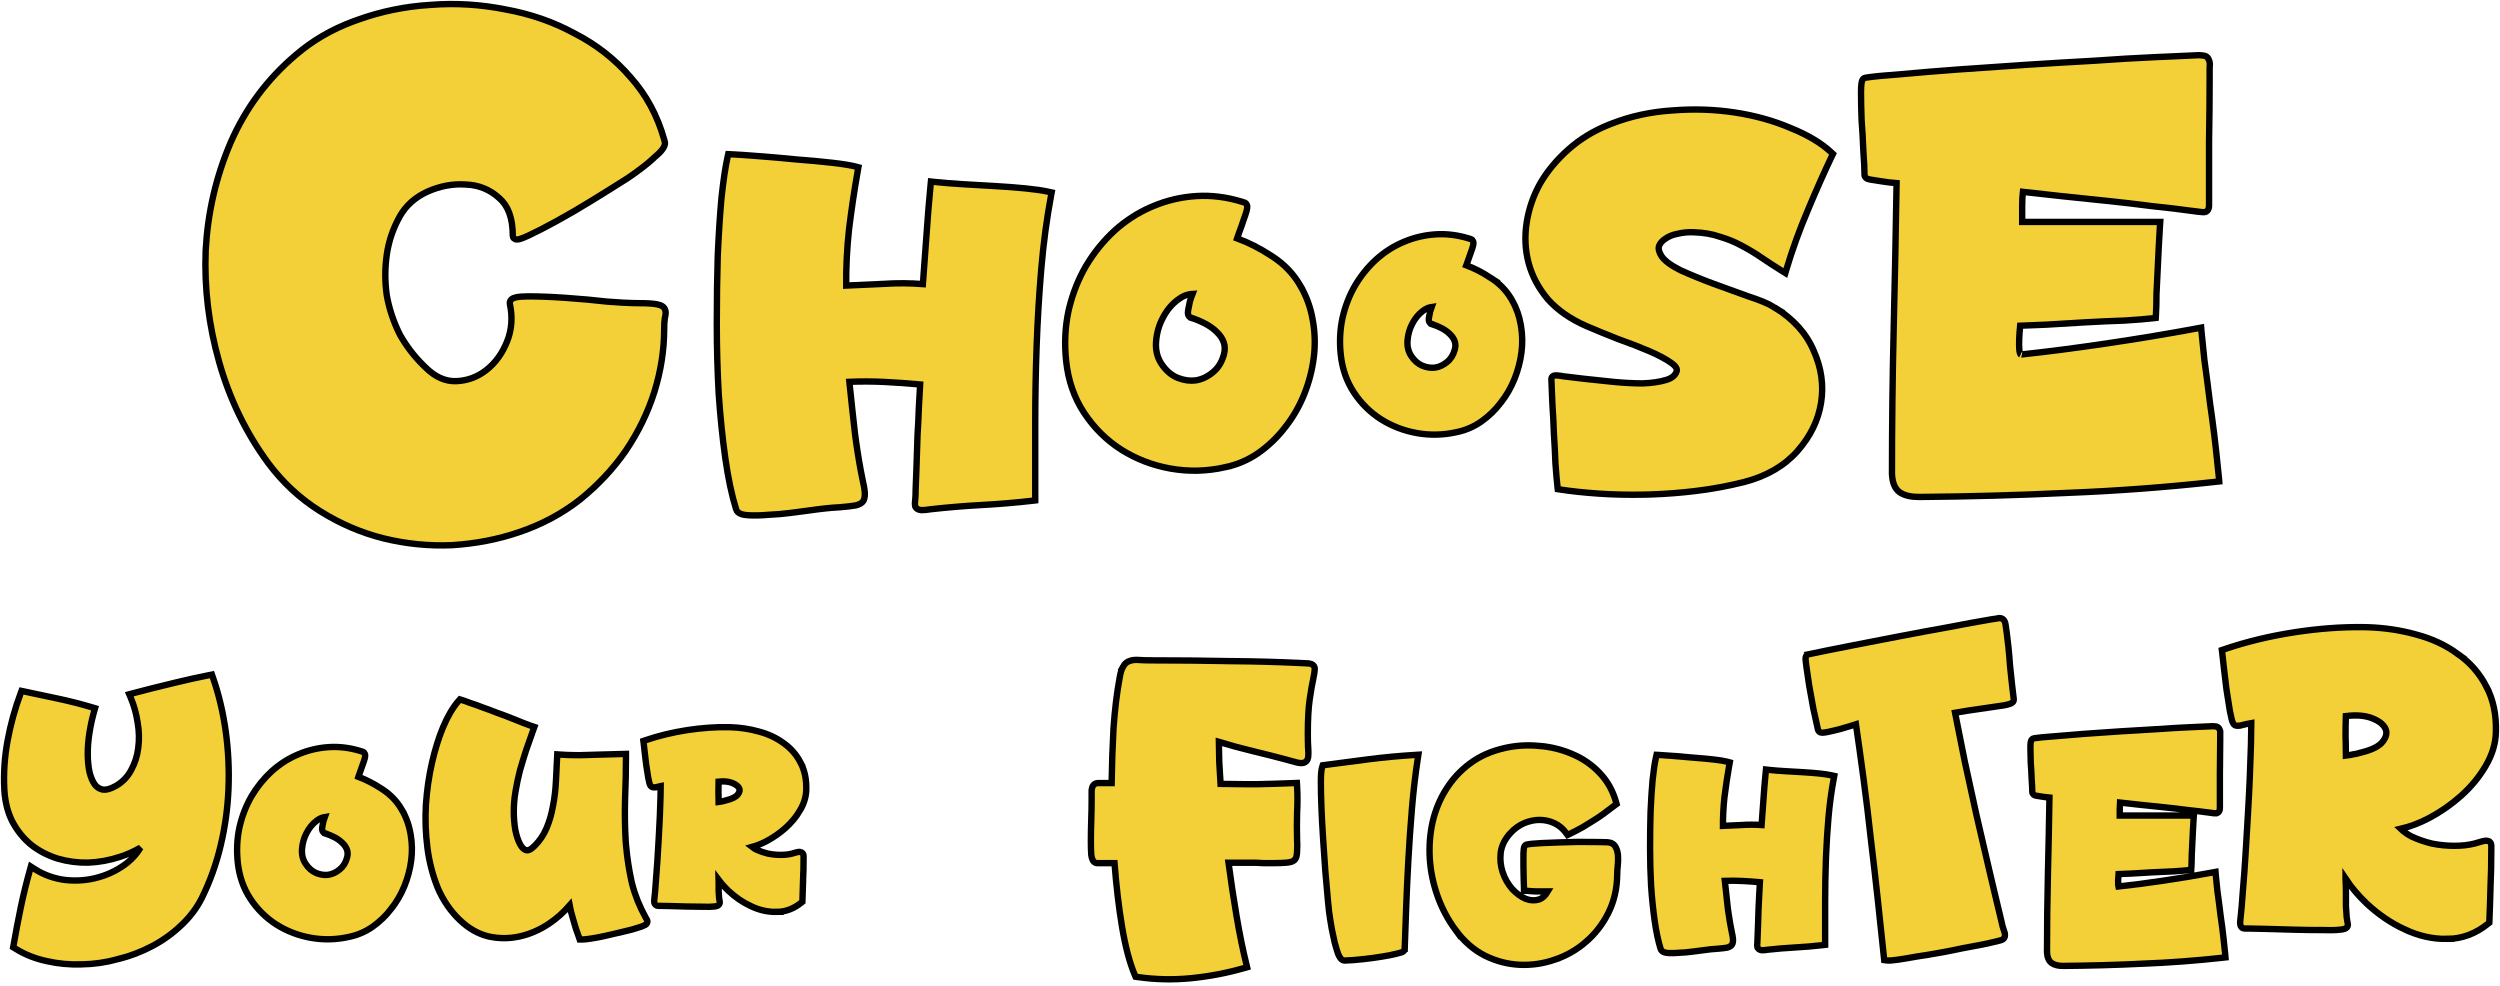 <svg width="690" height="272" viewBox="0 0 690 272" fill="none" xmlns="http://www.w3.org/2000/svg">
<path d="M605.051 15.314C606.276 15.213 607.259 15.2 607.928 15.315C608.282 15.325 608.656 15.403 608.983 15.622C609.308 15.839 609.517 16.145 609.63 16.483C609.794 16.784 609.867 17.122 609.896 17.444C609.929 17.805 609.911 18.212 609.859 18.652V21.675C609.859 27.053 609.806 32.808 609.698 38.937V56.653C609.698 56.968 609.668 57.289 609.572 57.577C609.484 57.841 609.312 58.151 608.987 58.352C608.832 58.459 608.682 58.497 608.625 58.511C608.52 58.536 608.417 58.546 608.334 58.551C608.165 58.561 607.965 58.555 607.75 58.541C607.314 58.512 606.712 58.44 605.955 58.332V58.333C602.098 57.797 598.079 57.315 593.897 56.886L593.885 56.885L593.872 56.883C589.797 56.347 585.668 55.864 581.485 55.435C577.294 55.006 573.156 54.575 569.072 54.145C565.302 53.748 561.713 53.35 558.308 52.953C558.184 54.003 558.118 55.393 558.118 57.137V61.251H596.22L596.157 62.192C596.05 63.798 595.942 65.674 595.835 67.819C595.728 69.968 595.62 72.17 595.513 74.426C595.406 76.676 595.298 78.927 595.19 81.178C595.19 83.331 595.137 85.277 595.028 87.012L594.982 87.746L594.251 87.832C592.4 88.05 589.748 88.266 586.305 88.481L586.291 88.482H586.277C582.847 88.59 579.255 88.75 575.501 88.965C571.741 89.18 568.143 89.394 564.706 89.609L564.679 89.611C561.691 89.705 559.318 89.8 557.557 89.892C557.295 92.626 557.216 94.739 557.311 96.25C557.362 97.067 557.499 97.526 557.63 97.745C557.676 97.822 557.708 97.846 557.714 97.85C557.701 97.843 557.708 97.856 557.771 97.848L557.779 97.847L557.788 97.846C564.866 97.095 572.752 96.076 581.446 94.788C590.14 93.5 598.511 92.105 606.559 90.603L607.519 90.423L607.6 91.396C607.706 92.673 607.974 95.296 608.404 99.273C608.94 103.133 609.476 107.259 610.012 111.651L610.476 114.923C610.92 118.154 611.305 121.266 611.628 124.257H611.627C612.056 128.122 612.327 130.712 612.436 132.016L612.507 132.872L611.653 132.966C597.986 134.472 584.317 135.495 570.649 136.033L570.648 136.032C557.1 136.677 543.443 137.055 529.68 137.162H529.673C527.448 137.162 525.622 136.777 524.332 135.874C522.923 134.888 522.296 133.092 522.184 130.844L522.183 130.821V130.8C522.183 117.253 522.343 103.76 522.666 90.32C522.982 77.164 523.244 63.904 523.457 50.541C522.059 50.435 520.804 50.293 519.695 50.108L519.683 50.106C518.511 49.893 517.507 49.735 516.669 49.63C516.22 49.574 515.814 49.496 515.501 49.379C515.347 49.321 515.155 49.232 514.988 49.086C514.81 48.93 514.607 48.656 514.606 48.271C514.606 46.8 514.501 44.623 514.286 41.727L514.285 41.712V41.695C514.178 38.805 514.017 35.969 513.803 33.187L513.801 33.152C513.693 30.244 513.64 27.707 513.64 25.544C513.64 24.459 513.679 23.599 513.77 22.995C513.814 22.702 513.879 22.405 513.989 22.159C514.065 21.99 514.323 21.499 514.897 21.443C516.981 21.116 520.28 20.794 524.774 20.473C529.397 20.043 534.608 19.613 540.407 19.183H540.409C546.321 18.754 552.556 18.323 559.112 17.893H559.113C565.778 17.463 572.068 17.087 577.981 16.765C583.999 16.335 589.429 16.012 594.271 15.797C599.094 15.582 602.687 15.422 605.051 15.314Z" fill="#F3D038" stroke="black" stroke-width="1.764"/>
<path d="M461.572 30.48C467.502 30.01 473.249 30.198 478.813 31.047C484.368 31.894 489.466 33.308 494.103 35.293H494.104C498.83 37.184 502.614 39.425 505.419 42.036L505.895 42.478L505.614 43.063C503.479 47.519 501.249 52.537 498.924 58.116L498.922 58.121C496.604 63.591 494.658 68.966 493.084 74.243L492.755 75.348L491.774 74.741C489.807 73.523 487.932 72.305 486.149 71.085C484.408 69.894 482.574 68.794 480.647 67.784L480.64 67.779L480.632 67.776C478.83 66.784 476.84 65.969 474.66 65.333L474.638 65.327L474.617 65.32C472.572 64.608 470.239 64.201 467.608 64.111L467.598 64.109H467.587C466.09 64.022 464.591 64.153 463.088 64.507L463.049 64.515C461.662 64.775 460.531 65.244 459.631 65.899L459.609 65.915L459.586 65.93C458.716 66.484 458.158 67.165 457.856 67.974C457.685 68.658 457.844 69.546 458.593 70.713C459.394 71.911 461.082 73.22 463.828 74.594C466.689 75.885 469.736 77.132 472.97 78.333L482.593 81.82C485.777 82.85 488.187 83.854 489.771 84.844H489.77C494.922 87.994 498.55 91.986 500.591 96.832C502.707 101.545 503.389 106.332 502.614 111.171C501.84 116.012 499.661 120.449 496.115 124.474C492.532 128.541 487.663 131.369 481.562 132.989L481.555 132.991C477.137 134.119 472.579 134.965 467.884 135.528C463.783 136.021 459.716 136.334 455.685 136.467L453.959 136.514C449.463 136.608 445.196 136.513 441.16 136.232C437.136 135.951 433.615 135.576 430.602 135.106L429.936 135.001L429.861 134.331C429.673 132.638 429.486 130.482 429.299 127.867L429.298 127.852V127.835C429.205 125.236 429.066 122.543 428.88 119.756L428.878 119.727C428.785 116.941 428.646 114.202 428.46 111.511L428.459 111.496V111.481C428.366 108.781 428.273 106.503 428.18 104.646L428.179 104.623V104.602C428.179 104.199 428.419 103.932 428.619 103.802C428.789 103.692 428.96 103.654 429.056 103.637C429.26 103.601 429.493 103.604 429.707 103.616C430.153 103.643 430.782 103.729 431.571 103.868C433.15 104.054 435.095 104.286 437.407 104.564H437.408C439.825 104.842 442.475 105.121 445.359 105.401C448.213 105.677 450.878 105.815 453.354 105.816C455.91 105.724 458.066 105.406 459.837 104.875C461.522 104.37 462.401 103.548 462.748 102.506C462.851 102.198 462.832 101.891 462.635 101.528C462.422 101.134 461.993 100.669 461.259 100.151C459.743 99.08 457.707 97.99 455.131 96.886C452.542 95.777 449.672 94.666 446.519 93.553L446.489 93.541C443.407 92.327 440.557 91.159 437.938 90.037L437.935 90.035C433.556 88.132 429.997 85.688 427.288 82.69L427.278 82.678L427.269 82.667C424.677 79.596 422.888 76.267 421.92 72.684C420.955 69.112 420.764 65.401 421.34 61.56C421.915 57.726 423.161 54.085 425.075 50.64L425.079 50.632L425.084 50.624C427.092 47.181 429.718 44.034 432.95 41.182C436.087 38.404 439.722 36.177 443.848 34.499L444.68 34.17C449.985 32.087 455.618 30.858 461.572 30.48Z" fill="#F3D038" stroke="black" stroke-width="1.764"/>
<path d="M330.325 54.103C334.39 53.864 338.502 54.382 342.656 55.649L343.487 55.913L343.491 55.914L343.618 55.965C343.896 56.101 344.056 56.335 344.136 56.534C344.218 56.74 344.233 56.946 344.233 57.099C344.233 57.411 344.165 57.782 344.067 58.173L344.065 58.182L344.063 58.192C343.868 58.907 343.58 59.768 343.205 60.769C342.893 61.764 342.522 62.817 342.091 63.926L341.581 65.385C341.533 65.524 341.487 65.66 341.442 65.791C344.629 66.966 347.731 68.54 350.747 70.51L351.376 70.915C354.479 72.968 356.945 75.538 358.761 78.624H358.76C360.548 81.627 361.732 84.856 362.309 88.305L362.422 88.95C362.955 92.177 363.013 95.433 362.596 98.714C362.152 102.201 361.264 105.592 359.934 108.885C358.602 112.181 356.857 115.195 354.699 117.926L354.7 117.927C352.6 120.663 350.149 123.02 347.348 124.994L347.344 124.997C344.582 126.923 341.53 128.239 338.196 128.946L338.197 128.947C333.125 130.088 328.078 130.216 323.062 129.327H323.06C318.115 128.439 313.575 126.693 309.445 124.088L309.44 124.085C305.366 121.475 301.961 118.101 299.229 113.971C296.477 109.812 294.822 105.023 294.251 99.626V99.626C293.746 94.827 293.965 90.206 294.916 85.769L294.919 85.757L295.115 84.933C296.13 80.828 297.645 77.021 299.665 73.516L299.671 73.506C301.884 69.776 304.542 66.484 307.646 63.634L307.651 63.628C310.625 60.952 313.882 58.83 317.422 57.265L318.133 56.959C322.007 55.309 326.073 54.357 330.324 54.103H330.325ZM329.131 81.119C327.747 81.194 326.394 81.722 325.055 82.749L325.051 82.751C323.366 84.028 321.991 85.69 320.931 87.752L320.926 87.762C319.869 89.758 319.251 91.933 319.073 94.297C318.9 96.601 319.388 98.606 320.512 100.351C321.734 102.213 323.186 103.48 324.859 104.208L325.194 104.342C326.867 104.988 328.488 105.193 330.068 104.983C331.753 104.698 333.307 103.967 334.739 102.764L334.746 102.758L334.752 102.753C336.199 101.585 337.224 99.957 337.803 97.815C338.135 96.535 338.095 95.423 337.734 94.444C337.352 93.405 336.72 92.465 335.819 91.621L335.809 91.611L335.799 91.6C334.939 90.74 333.897 89.986 332.665 89.34C331.407 88.681 330.121 88.143 328.808 87.725V87.723C328.597 87.664 328.398 87.554 328.237 87.38C328.06 87.19 327.966 86.969 327.917 86.773C327.825 86.403 327.859 85.991 327.928 85.611C328.055 84.851 328.213 84.062 328.401 83.245L328.409 83.214L328.418 83.184C328.653 82.42 328.891 81.731 329.131 81.119Z" fill="#F3D038" stroke="black" stroke-width="1.764"/>
<path d="M396.349 64.673C399.318 64.498 402.319 64.877 405.348 65.801L405.954 65.993L405.957 65.994C406.302 66.109 406.489 66.372 406.573 66.583C406.649 66.773 406.661 66.958 406.661 67.083C406.661 67.339 406.606 67.631 406.534 67.919L406.532 67.928L406.529 67.937C406.385 68.465 406.174 69.099 405.899 69.83C405.674 70.547 405.407 71.304 405.099 72.1L404.73 73.153C404.723 73.175 404.715 73.198 404.707 73.22C406.955 74.068 409.143 75.189 411.271 76.58H411.27C413.75 78.128 415.708 80.106 417.126 82.515L417.366 82.93C418.541 85.008 419.327 87.231 419.723 89.596L419.806 90.067C420.195 92.423 420.237 94.8 419.933 97.195C419.609 99.737 418.961 102.209 417.992 104.609C417.022 107.011 415.749 109.209 414.176 111.201L414.177 111.202C412.644 113.2 410.854 114.92 408.809 116.362L408.805 116.363C406.779 117.777 404.54 118.743 402.096 119.26L402.095 119.259C398.402 120.088 394.725 120.182 391.07 119.534L391.068 119.533C387.464 118.886 384.152 117.614 381.14 115.714L381.134 115.71C378.159 113.805 375.674 111.341 373.681 108.328C371.668 105.286 370.46 101.786 370.043 97.85V97.849C369.675 94.356 369.835 90.99 370.528 87.756L370.531 87.744C371.267 84.526 372.418 81.553 373.988 78.828L373.994 78.819C375.605 76.103 377.541 73.704 379.803 71.627L379.81 71.621C382.122 69.54 384.672 67.916 387.456 66.756C390.282 65.552 393.248 64.858 396.348 64.673H396.349ZM395.132 84.727C394.316 84.844 393.51 85.198 392.702 85.818L392.698 85.82C391.512 86.72 390.541 87.892 389.79 89.353L389.785 89.362C389.038 90.774 388.599 92.314 388.474 93.99C388.352 95.609 388.694 97.005 389.477 98.218C390.339 99.53 391.354 100.41 392.514 100.913C393.765 101.437 394.966 101.608 396.13 101.456C397.304 101.259 398.39 100.751 399.396 99.906L399.403 99.9L399.409 99.895C400.409 99.087 401.125 97.957 401.532 96.451C401.762 95.567 401.73 94.815 401.489 94.162C401.227 93.45 400.792 92.801 400.167 92.215L400.157 92.205L400.146 92.195C399.544 91.593 398.813 91.061 397.941 90.605C397.045 90.135 396.128 89.752 395.192 89.454V89.452C395.002 89.398 394.822 89.296 394.675 89.138C394.512 88.962 394.427 88.762 394.385 88.592C394.305 88.274 394.338 87.935 394.39 87.649C394.482 87.095 394.597 86.522 394.734 85.928L394.741 85.897L394.751 85.866C394.877 85.458 395.004 85.078 395.132 84.727Z" fill="#F3D038" stroke="black" stroke-width="1.764"/>
<path d="M201.727 42.58C203.635 42.666 206.228 42.839 209.503 43.097L209.502 43.098C212.863 43.357 216.268 43.658 219.715 44.002C223.248 44.261 226.526 44.563 229.548 44.909C232.564 45.253 234.772 45.603 236.131 45.965L236.914 46.174L236.772 46.972C235.828 52.293 235.013 57.743 234.326 63.324C233.762 68.567 233.503 73.733 233.547 78.821C237.1 78.662 240.581 78.505 243.988 78.346C247.529 78.105 251.106 78.128 254.718 78.407C255.039 74.274 255.362 69.879 255.684 65.221C256.028 60.135 256.416 55.392 256.848 50.993L256.935 50.107L257.819 50.202C260.213 50.458 262.867 50.672 265.782 50.843H265.781C268.795 51.015 271.765 51.188 274.692 51.36H274.691C277.714 51.533 280.525 51.749 283.121 52.008C285.719 52.268 287.825 52.574 289.423 52.929L290.255 53.114L290.099 53.952C288.899 60.377 287.999 67.106 287.398 74.137C286.797 81.181 286.367 88.311 286.109 95.528C285.852 102.662 285.723 109.796 285.723 116.93V138.118L284.942 138.208C280.448 138.727 275.824 139.115 271.073 139.374C266.359 139.632 261.688 140.017 257.061 140.531C255.948 140.701 255.082 140.796 254.497 140.796C253.884 140.796 253.152 140.648 252.73 140.016L252.646 139.889L252.608 139.741C252.482 139.234 252.499 138.628 252.591 137.982C252.669 137.347 252.711 136.447 252.711 135.266V135.247L252.712 135.228C252.798 133.252 252.884 130.973 252.97 128.393C253.056 125.725 253.142 123.014 253.229 120.26V120.247L253.229 120.233C253.401 117.486 253.529 114.826 253.615 112.252L253.617 112.225C253.765 109.93 253.879 107.891 253.963 106.11C250.647 105.806 247.367 105.575 244.125 105.416C240.928 105.261 237.694 105.247 234.424 105.376C234.913 110.147 235.439 114.993 236.004 119.915L236.267 121.854C236.805 125.687 237.416 129.252 238.098 132.547L238.444 134.172L238.447 134.186L238.449 134.2C238.705 135.562 238.789 136.716 238.569 137.533C238.367 138.657 237.322 139.21 236.247 139.479L236.219 139.486L236.19 139.491C235.199 139.671 233.656 139.847 231.587 140.019L231.568 140.02L231.551 140.021C229.528 140.105 226.721 140.402 223.116 140.916C221.904 141.09 220.264 141.305 218.198 141.563C216.204 141.823 214.167 141.997 212.089 142.084C210.078 142.259 208.23 142.304 206.547 142.215H206.544C205.729 142.17 205.017 142.054 204.458 141.831C203.9 141.607 203.354 141.215 203.162 140.544V140.543C201.942 136.615 200.945 131.881 200.167 126.35C199.389 120.818 198.785 114.9 198.354 108.598L198.353 108.586C198.007 102.286 197.835 95.856 197.835 89.298C197.835 82.749 197.921 76.542 198.094 70.679V70.666C198.352 64.716 198.698 59.365 199.13 54.614V54.607L199.131 54.6C199.649 49.767 200.213 45.984 200.826 43.266L200.989 42.545L201.727 42.58Z" fill="#F3D038" stroke="black" stroke-width="1.764"/>
<path d="M118.755 1.354C125.673 0.803 132.589 1.218 139.503 2.601H139.502C146.425 3.848 152.804 6.067 158.635 9.26C164.604 12.317 169.746 16.348 174.056 21.35H174.057C178.391 26.226 181.476 31.953 183.312 38.516L183.485 39.154L183.492 39.181L183.497 39.207C183.577 39.606 183.492 39.99 183.359 40.315C183.225 40.644 183.018 40.974 182.769 41.301C182.269 41.954 181.515 42.702 180.539 43.539L180.538 43.538C178.719 45.214 176.295 47.082 173.278 49.139L173.255 49.154C170.241 51.072 166.954 53.127 163.394 55.317C159.826 57.513 156.529 59.436 153.503 61.087C150.484 62.733 147.935 64.043 145.86 65.012C144.828 65.494 143.998 65.83 143.405 65.988C143.13 66.062 142.795 66.128 142.484 66.087C142.321 66.065 142.07 66.001 141.854 65.8C141.613 65.575 141.526 65.284 141.526 65.033C141.526 60.12 140.201 56.721 137.732 54.623L137.724 54.615L137.714 54.606C135.132 52.283 132.114 51.063 128.626 50.934L128.609 50.933L128.594 50.932C125.061 50.67 121.515 51.32 117.945 52.904C114.543 54.475 112.022 56.747 110.342 59.717C108.479 63.044 107.284 66.566 106.752 70.288C106.217 74.031 106.216 77.773 106.749 81.516C107.417 85.247 108.616 88.847 110.349 92.318C112.102 95.448 114.266 98.284 116.843 100.829L117.364 101.335L117.372 101.342L117.379 101.35C120.122 104.093 122.973 105.32 125.954 105.196C129.05 105.067 131.814 104.04 134.269 102.102C136.734 100.155 138.63 97.551 139.947 94.258C141.246 91.011 141.512 87.564 140.726 83.894L140.723 83.882C140.673 83.635 140.691 83.371 140.799 83.12C140.902 82.878 141.067 82.698 141.233 82.567C141.547 82.32 141.957 82.177 142.358 82.081C143.182 81.885 144.379 81.8 145.897 81.8C148.933 81.8 152.375 81.938 156.222 82.213H156.221C160.197 82.487 163.969 82.829 167.538 83.24C171.225 83.513 173.576 83.647 174.629 83.647C177.354 83.647 179.315 83.714 180.472 83.857C181.123 83.93 181.696 84.043 182.164 84.213C182.616 84.377 183.078 84.634 183.366 85.066C183.63 85.463 183.72 85.925 183.72 86.376C183.72 86.807 183.637 87.279 183.499 87.777C183.376 88.528 183.31 89.56 183.31 90.892C183.31 96.596 182.404 102.361 180.602 108.186L180.601 108.191C178.795 113.885 176.157 119.296 172.691 124.426L172.686 124.436C169.215 129.434 164.982 133.941 159.995 137.959L159.989 137.964L159.983 137.968C154.978 141.861 149.349 144.848 143.104 146.931C137.414 148.873 131.317 150.051 124.815 150.466H124.807L124.798 150.467C118.42 150.744 112.111 150.119 105.874 148.595L105.87 148.594C99.757 147.066 93.926 144.566 88.378 141.099C82.809 137.618 78.008 133.164 73.977 127.742L73.974 127.737C67.89 119.441 63.397 110.179 60.496 99.957C57.598 89.745 56.355 79.459 56.77 69.103L56.77 69.091C57.323 58.728 59.603 48.844 63.612 39.444L63.614 39.438C67.772 29.875 73.806 21.76 81.71 15.104C86.281 11.188 91.52 8.132 97.422 5.935L98.611 5.506C105.118 3.153 111.834 1.769 118.755 1.354V1.354Z" fill="#F3D038" stroke="black" stroke-width="1.764"/>
<path d="M189.664 201.513C193.749 200.888 197.655 200.616 201.381 200.7H201.387C204.211 200.784 206.896 201.184 209.44 201.904H209.441C212.001 202.586 214.262 203.636 216.211 205.062L216.583 205.33C218.421 206.69 219.876 208.399 220.942 210.45H220.941C222.095 212.627 222.611 215.153 222.525 217.995C222.479 219.935 221.89 221.829 220.796 223.669L220.797 223.67C219.758 225.445 218.42 227.062 216.79 228.52L216.789 228.521C215.21 229.929 213.461 231.144 211.546 232.165L211.54 232.168C210.211 232.863 208.892 233.392 207.585 233.751C207.933 234.022 208.316 234.27 208.739 234.492C209.743 234.953 210.808 235.32 211.933 235.593C213.11 235.828 214.286 235.947 215.46 235.947C216.629 235.947 217.661 235.83 218.562 235.607C219.137 235.443 219.568 235.321 219.855 235.239C220.03 235.189 220.208 235.149 220.381 235.131C220.51 235.118 220.676 235.115 220.854 235.152C221.099 235.183 221.366 235.298 221.561 235.557C221.756 235.818 221.783 236.105 221.783 236.272V237.076C221.783 239.148 221.742 241.079 221.659 242.868L221.658 242.867C221.617 244.598 221.556 246.473 221.474 248.49L221.457 248.889L221.146 249.14C219.073 250.817 216.783 251.682 214.3 251.685L214.301 251.686C211.928 251.73 209.589 251.201 207.292 250.118V250.117C205.06 249.085 202.985 247.672 201.068 245.883L201.061 245.876C200.033 244.896 199.125 243.878 198.334 242.825C198.342 243.151 198.348 243.482 198.348 243.816V246.016C198.388 246.693 198.427 247.289 198.467 247.807C198.548 248.374 198.602 248.686 198.63 248.796C198.712 249.123 198.625 249.45 198.421 249.692C198.254 249.889 198.048 249.986 197.921 250.035C197.661 250.134 197.344 250.177 197.04 250.199C196.344 250.286 195.288 250.304 193.914 250.263V250.262C192.553 250.262 191.11 250.243 189.588 250.202H189.587L185.257 250.078C183.898 250.036 182.919 250.016 182.315 250.016H181.635C181.392 250.016 181.141 249.933 180.938 249.748C180.752 249.58 180.664 249.379 180.62 249.233C180.538 248.959 180.548 248.663 180.571 248.428L180.573 248.415C180.736 246.99 180.879 245.355 181.002 243.51L181.003 243.501V243.493C181.167 241.605 181.311 239.634 181.435 237.58C181.558 235.519 181.682 233.437 181.806 231.335C181.929 229.237 182.032 227.222 182.114 225.289C182.197 223.356 182.258 221.588 182.299 219.986C182.328 218.84 182.343 217.834 182.352 216.965C182.248 216.986 182.14 217.007 182.027 217.032C181.7 217.114 181.372 217.196 181.045 217.278L180.993 217.291L180.94 217.297C180.751 217.321 180.542 217.337 180.347 217.315C180.249 217.304 180.112 217.279 179.968 217.213C179.848 217.159 179.692 217.06 179.568 216.889C179.566 216.886 179.564 216.883 179.562 216.88C179.547 216.86 179.533 216.838 179.52 216.815C179.437 216.686 179.381 216.552 179.346 216.456C179.297 216.324 179.251 216.169 179.206 216C179.116 215.662 179.018 215.216 178.913 214.672L178.91 214.656L178.908 214.639C178.744 213.57 178.558 212.397 178.353 211.122L178.35 211.107L178.349 211.093C178.183 209.81 178.037 208.587 177.913 207.426C177.789 206.27 177.708 205.536 177.668 205.215L177.578 204.503L178.258 204.271C181.815 203.057 185.617 202.139 189.662 201.513H189.664ZM202.032 216.07C201.091 215.705 199.867 215.571 198.324 215.722C198.299 216.688 198.285 217.653 198.285 218.619L198.312 219.554C198.327 220.149 198.336 220.744 198.342 221.339C198.428 221.328 198.515 221.315 198.604 221.304C198.928 221.225 199.254 221.164 199.58 221.121C199.887 221.043 200.071 220.993 200.154 220.965L200.192 220.953L200.232 220.943C202.116 220.502 203.159 219.902 203.627 219.288L203.631 219.284C204.195 218.553 204.219 218.033 204.02 217.588C203.783 217.063 203.203 216.523 202.032 216.07Z" fill="#F3D038" stroke="black" stroke-width="1.764"/>
<path d="M127.467 193.195C128.041 193.367 128.821 193.647 129.797 194.026C130.848 194.359 132.003 194.771 133.26 195.262C134.524 195.702 135.84 196.196 137.209 196.743C138.633 197.236 139.952 197.731 141.165 198.227L142.938 198.927C143.487 199.147 143.997 199.354 144.465 199.547H144.464C145.439 199.926 146.156 200.19 146.625 200.346L147.484 200.634L147.175 201.485C146.52 203.286 145.864 205.142 145.209 207.053C144.612 208.9 144.042 210.774 143.499 212.676C143.015 214.559 142.612 216.47 142.289 218.408L142.288 218.412C141.968 220.279 141.809 222.146 141.809 224.011C141.809 225.656 141.94 227.301 142.205 228.947C142.522 230.58 142.963 231.912 143.514 232.963C144.052 233.99 144.637 234.483 145.21 234.663C145.65 234.786 146.385 234.63 147.528 233.487C148.981 232.034 150.093 230.379 150.869 228.516C151.664 226.608 152.248 224.591 152.62 222.463L152.622 222.455L152.624 222.446C153.054 220.244 153.322 218.014 153.43 215.758C153.539 213.457 153.648 211.239 153.758 209.103L153.804 208.207L154.7 208.268C155.872 208.349 157.169 208.4 158.593 208.421L160.059 208.43C162.074 208.376 163.953 208.322 165.696 208.267L165.701 208.266C167.781 208.212 169.834 208.157 171.859 208.102L172.765 208.078V208.984C172.765 212.77 172.682 216.61 172.518 220.504L172.519 220.505C172.41 224.362 172.464 228.193 172.681 231.995L172.795 233.415C173.091 236.72 173.593 240.005 174.302 243.269L174.469 243.95C175.278 247.118 176.519 250.21 178.193 253.224L178.559 253.869L178.572 253.892L178.584 253.916C178.854 254.457 178.515 254.894 178.417 255.002C178.291 255.141 178.139 255.238 178.034 255.299C177.806 255.432 177.491 255.568 177.126 255.709L177.089 255.722C176.42 255.945 175.534 256.222 174.436 256.552L174.416 256.557L174.396 256.562C173.3 256.836 172.068 257.136 170.7 257.465L170.701 257.466C169.376 257.797 168.051 258.101 166.726 258.377L166.725 258.376C165.455 258.652 164.264 258.874 163.151 259.041C162.1 259.207 161.251 259.299 160.633 259.299H159.997L159.797 258.695C159.527 257.885 159.258 257.131 158.989 256.433L158.978 256.406L158.969 256.377C158.748 255.659 158.527 254.914 158.307 254.142L158.305 254.135L158.303 254.128C158.086 253.315 157.842 252.446 157.57 251.521L157.562 251.493L157.555 251.464C157.446 250.972 157.337 250.443 157.229 249.875C155.553 251.809 153.678 253.478 151.602 254.878C148.999 256.631 146.269 257.829 143.415 258.457C140.553 259.086 137.686 259.086 134.824 258.457L134.814 258.455L134.805 258.452C131.952 257.753 129.327 256.243 126.934 253.964L126.932 253.963C124.324 251.468 122.286 248.494 120.818 245.05L120.814 245.042L120.812 245.033C119.413 241.566 118.465 237.879 117.963 233.977C117.463 230.091 117.325 226.15 117.547 222.156V222.144C117.823 218.106 118.377 214.256 119.209 210.595C120.039 206.942 121.066 203.636 122.293 200.681L122.296 200.674C123.577 197.666 124.989 195.25 126.548 193.461L126.922 193.031L127.467 193.195Z" fill="#F3D038" stroke="black" stroke-width="1.764"/>
<path d="M90.863 206.198C93.903 206.02 96.977 206.445 100.079 207.465L100.083 207.466C100.426 207.58 100.612 207.843 100.695 208.052C100.771 208.24 100.783 208.423 100.783 208.545C100.783 208.795 100.729 209.078 100.66 209.355L100.657 209.363L100.655 209.373C100.518 209.875 100.318 210.474 100.06 211.164C99.842 211.859 99.583 212.592 99.283 213.363L98.931 214.372C98.927 214.382 98.923 214.392 98.92 214.402C101.059 215.212 103.141 216.28 105.166 217.603L105.608 217.887C107.79 219.331 109.527 221.141 110.807 223.315H110.806C112.06 225.423 112.892 227.689 113.297 230.108L113.376 230.56C113.75 232.821 113.791 235.103 113.498 237.401C113.188 239.839 112.567 242.21 111.637 244.513C110.706 246.818 109.484 248.927 107.975 250.838L107.976 250.839C106.505 252.755 104.787 254.406 102.824 255.789L102.821 255.792C100.879 257.147 98.733 258.072 96.39 258.569C92.843 259.367 89.311 259.458 85.801 258.836L85.799 258.835C82.341 258.214 79.163 256.993 76.272 255.17L76.268 255.167C73.413 253.338 71.028 250.974 69.115 248.083C67.183 245.163 66.024 241.804 65.624 238.027V238.026C65.271 234.676 65.425 231.448 66.09 228.345L66.093 228.333C66.798 225.246 67.903 222.393 69.409 219.779L69.414 219.77C70.96 217.164 72.818 214.864 74.987 212.871L74.994 212.865C77.213 210.869 79.658 209.311 82.33 208.197C85.042 207.042 87.888 206.376 90.862 206.198H90.863ZM89.643 225.496C88.889 225.616 88.142 225.95 87.394 226.524L87.39 226.526C86.258 227.385 85.331 228.504 84.613 229.899L84.608 229.908C83.895 231.256 83.477 232.726 83.356 234.328C83.241 235.869 83.566 237.198 84.309 238.352C85.13 239.603 86.097 240.441 87.198 240.921L87.647 241.094C88.685 241.46 89.686 241.568 90.66 241.439C91.774 241.25 92.805 240.767 93.762 239.964L93.768 239.958L93.774 239.953C94.726 239.185 95.408 238.11 95.796 236.673C96.014 235.832 95.983 235.12 95.756 234.503C95.507 233.826 95.094 233.21 94.498 232.651L94.488 232.642L94.478 232.632C93.903 232.058 93.205 231.55 92.373 231.114C91.516 230.665 90.639 230.298 89.745 230.014V230.012C89.558 229.957 89.379 229.858 89.233 229.701C89.072 229.527 88.99 229.329 88.948 229.162C88.871 228.855 88.9 228.529 88.949 228.256L89.1 227.438C89.155 227.161 89.216 226.879 89.282 226.592L89.289 226.561L89.299 226.53C89.412 226.161 89.527 225.816 89.643 225.496Z" fill="#F3D038" stroke="black" stroke-width="1.764"/>
<path d="M58.739 186.906C60.402 191.672 61.591 196.685 62.31 201.94C63.029 207.192 63.279 212.473 63.058 217.78C62.836 223.091 62.116 228.293 60.898 233.386C59.679 238.483 57.961 243.28 55.741 247.776L55.739 247.78C54.323 250.613 52.397 253.158 49.974 255.414C47.614 257.661 44.948 259.57 41.977 261.139C39.016 262.704 35.862 263.903 32.517 264.741L32.518 264.742C29.219 265.637 25.889 266.113 22.53 266.169L22.529 266.168C19.177 266.278 15.93 265.972 12.791 265.243V265.242C9.635 264.564 6.751 263.406 4.145 261.762L3.644 261.447L3.746 260.865C4.35 257.407 5.008 253.949 5.722 250.492V250.489C6.437 247.076 7.263 243.691 8.199 240.334L8.52 239.184L9.524 239.828C12.147 241.506 15.03 242.528 18.184 242.896H18.183C21.356 243.212 24.385 242.946 27.277 242.104L27.282 242.103C30.236 241.259 32.865 239.918 35.177 238.081C36.649 236.876 37.847 235.503 38.777 233.96C36.974 235 35.093 235.842 33.136 236.482C30.215 237.437 27.288 237.973 24.355 238.086H24.339C21.459 238.142 18.66 237.775 15.945 236.983L15.938 236.981L15.93 236.978C13.207 236.128 10.784 234.875 8.669 233.218L8.663 233.214L8.657 233.209C6.534 231.487 4.791 229.34 3.426 226.78L3.422 226.773L3.419 226.766C2.176 224.335 1.452 221.547 1.227 218.418L1.188 217.787C0.966 213.284 1.272 208.807 2.105 204.36C2.936 199.878 4.126 195.559 5.677 191.405L5.942 190.694L6.685 190.85C9.806 191.507 12.9 192.164 15.967 192.821H15.966C19.109 193.483 22.252 194.282 25.395 195.219L26.23 195.469L25.991 196.307C25.454 198.187 25.023 200.15 24.7 202.197V202.201C24.379 204.183 24.219 206.106 24.219 207.971C24.219 209.836 24.379 211.525 24.692 213.043C25.055 214.538 25.56 215.698 26.179 216.559C26.754 217.307 27.486 217.759 28.409 217.939C29.276 218.056 30.458 217.776 32.016 216.893C33.843 215.825 35.227 214.387 36.187 212.569L36.191 212.56L36.196 212.553C37.234 210.685 37.883 208.66 38.144 206.471L38.145 206.463L38.147 206.454C38.461 204.197 38.41 201.853 37.986 199.419L37.985 199.41L37.983 199.4C37.611 196.95 36.973 194.668 36.073 192.551L35.675 191.615L36.658 191.353C40.166 190.422 43.646 189.545 47.1 188.722L48.42 188.396C51.503 187.645 54.608 186.957 57.733 186.332L58.486 186.181L58.739 186.906Z" fill="#F3D038" stroke="black" stroke-width="1.764"/>
<path d="M652.092 173.088L653.284 173.108L653.29 173.109C658.08 173.252 662.63 173.93 666.935 175.149C671.263 176.303 675.071 178.076 678.345 180.477H678.344C681.7 182.815 684.33 185.813 686.228 189.461H686.227C688.144 193.077 689.012 197.29 688.867 202.068C688.792 205.271 687.821 208.412 685.993 211.485C684.25 214.463 682.003 217.18 679.258 219.636L679.257 219.637C676.592 222.014 673.64 224.065 670.404 225.791L670.398 225.794C667.76 227.173 665.157 228.159 662.591 228.747C663.449 229.57 664.457 230.285 665.621 230.892C667.392 231.707 669.267 232.355 671.248 232.833C673.3 233.242 675.351 233.445 677.399 233.445C679.457 233.445 681.286 233.24 682.896 232.838C683.872 232.559 684.606 232.349 685.097 232.209C685.374 232.13 685.64 232.073 685.886 232.048C686.084 232.028 686.316 232.025 686.547 232.079C686.828 232.112 687.126 232.242 687.341 232.528C687.559 232.819 687.597 233.149 687.597 233.375V234.751C687.597 238.283 687.525 241.572 687.384 244.616L687.385 244.617C687.314 247.587 687.208 250.803 687.066 254.265L687.051 254.664L686.74 254.915C683.287 257.707 679.501 259.129 675.403 259.133L675.404 259.134C671.449 259.207 667.542 258.326 663.691 256.511V256.512C659.93 254.776 656.43 252.392 653.191 249.369L653.185 249.362C650.895 247.176 648.956 244.888 647.371 242.497V242.548C647.442 243.761 647.478 245.009 647.478 246.29V250.078C647.547 251.252 647.616 252.287 647.685 253.185C647.825 254.165 647.924 254.741 647.98 254.968C648.069 255.324 647.977 255.678 647.752 255.943C647.565 256.164 647.325 256.282 647.15 256.349C646.796 256.485 646.329 256.553 645.821 256.59C644.688 256.736 642.921 256.767 640.562 256.698V256.699C638.224 256.699 635.746 256.664 633.128 256.593H633.127C630.586 256.522 628.116 256.452 625.716 256.381H625.715C623.387 256.31 621.704 256.276 620.66 256.276H619.496C619.224 256.276 618.948 256.183 618.724 255.98C618.518 255.793 618.415 255.564 618.36 255.382C618.256 255.035 618.263 254.628 618.301 254.247L618.302 254.235C618.582 251.782 618.828 248.973 619.039 245.808L619.041 245.79C619.323 242.552 619.569 239.173 619.78 235.652C619.992 232.123 620.203 228.56 620.415 224.961C620.626 221.366 620.802 217.913 620.943 214.602C621.084 211.289 621.19 208.259 621.261 205.513C621.32 203.206 621.352 201.225 621.361 199.569C620.964 199.633 620.518 199.719 620.021 199.829C619.459 199.97 618.896 200.11 618.334 200.251L618.282 200.264L618.229 200.271C617.923 200.309 617.621 200.328 617.36 200.299C617.23 200.284 617.065 200.253 616.901 200.179C616.748 200.109 616.554 199.98 616.418 199.753C616.308 199.588 616.227 199.399 616.167 199.237C616.092 199.035 616.019 198.79 615.944 198.511C615.795 197.952 615.632 197.206 615.454 196.28L615.451 196.264L615.448 196.248C615.166 194.416 614.85 192.407 614.497 190.221L614.494 190.207L614.492 190.193C614.209 187.999 613.961 185.912 613.749 183.929C613.537 181.951 613.398 180.688 613.328 180.133L613.238 179.421L613.918 179.189C619.97 177.124 626.442 175.56 633.334 174.494H633.336C639.862 173.495 646.114 173.025 652.092 173.088ZM654.64 198.207C652.794 197.493 650.414 197.278 647.454 197.631C647.4 199.48 647.371 201.328 647.371 203.177L647.418 204.772C647.449 206.024 647.466 207.276 647.473 208.528C647.85 208.476 648.246 208.422 648.66 208.37C649.218 208.233 649.778 208.128 650.338 208.056C650.881 207.92 651.226 207.825 651.397 207.768L651.436 207.755L651.476 207.746C654.739 206.982 656.706 205.913 657.644 204.683L657.647 204.678C658.71 203.302 658.852 202.165 658.388 201.134C657.887 200.021 656.72 199.013 654.64 198.207Z" fill="#F3D038" stroke="black" stroke-width="1.764"/>
<path d="M609.766 200.474C610.413 200.421 610.978 200.409 611.392 200.478C611.622 200.491 611.883 200.546 612.123 200.707C612.371 200.872 612.529 201.101 612.617 201.344C612.73 201.564 612.775 201.793 612.793 201.987C612.813 202.209 612.803 202.448 612.775 202.691V204.292C612.775 207.177 612.746 210.263 612.688 213.55V223.036C612.688 223.226 612.671 223.447 612.601 223.66C612.536 223.853 612.399 224.111 612.126 224.285C612.112 224.294 612.098 224.302 612.085 224.31C612.066 224.321 612.048 224.334 612.028 224.343L612.027 224.342C611.921 224.397 611.833 224.421 611.799 224.429C611.71 224.451 611.628 224.458 611.572 224.462C611.457 224.468 611.329 224.464 611.208 224.456C610.959 224.439 610.625 224.399 610.217 224.341V224.342C608.155 224.055 606.006 223.797 603.77 223.568L603.757 223.566L603.744 223.565C601.564 223.278 599.356 223.02 597.118 222.791C594.872 222.56 592.654 222.33 590.465 222.099C588.596 221.903 586.811 221.703 585.109 221.507C585.071 221.987 585.047 222.581 585.047 223.295V225.091H605.493L605.431 226.031C605.373 226.889 605.316 227.891 605.259 229.04C605.201 230.191 605.143 231.371 605.086 232.58C605.029 233.783 604.97 234.987 604.913 236.19C604.913 237.346 604.885 238.393 604.826 239.33L604.78 240.065L604.049 240.151C603.046 240.269 601.616 240.385 599.769 240.501L599.741 240.503C597.907 240.56 595.985 240.646 593.977 240.76C591.962 240.876 590.034 240.99 588.193 241.105L588.166 241.107C586.76 241.151 585.609 241.194 584.714 241.238C584.601 242.523 584.569 243.515 584.613 244.23C584.625 244.422 584.646 244.568 584.671 244.675C588.392 244.277 592.528 243.741 597.079 243.067C601.733 242.378 606.214 241.631 610.521 240.827L611.481 240.647L611.562 241.621C611.619 242.297 611.76 243.688 611.989 245.805L612.422 249.03C612.565 250.135 612.708 251.275 612.852 252.45H612.853C613.199 254.82 613.488 257.076 613.72 259.217C613.95 261.289 614.096 262.683 614.154 263.388L614.226 264.244L613.371 264.339C606.039 265.147 598.707 265.694 591.375 265.983L591.376 265.984C584.109 266.33 576.784 266.532 569.401 266.59H569.395C568.167 266.59 567.089 266.379 566.297 265.825C565.387 265.188 565.034 264.065 564.972 262.814L564.971 262.793V262.77C564.971 255.507 565.057 248.273 565.229 241.068C565.396 234.144 565.534 227.167 565.646 220.136C565.04 220.083 564.483 220.016 563.979 219.932L563.967 219.93C563.344 219.817 562.814 219.733 562.374 219.678C562.124 219.647 561.869 219.601 561.655 219.521C561.551 219.482 561.397 219.413 561.255 219.289C561.101 219.154 560.91 218.904 560.91 218.544C560.91 217.771 560.855 216.616 560.74 215.067L560.739 215.051L560.738 215.035C560.681 213.491 560.596 211.977 560.481 210.492L560.479 210.474V210.457C560.422 208.895 560.393 207.53 560.393 206.364C560.393 205.778 560.414 205.293 560.467 204.938C560.492 204.77 560.534 204.566 560.616 204.383C560.666 204.272 560.893 203.812 561.432 203.759C562.564 203.583 564.334 203.411 566.721 203.24C569.204 203.009 572.002 202.778 575.116 202.548H575.117C578.287 202.317 581.629 202.087 585.144 201.856H585.145C588.717 201.626 592.089 201.424 595.26 201.251C598.485 201.02 601.396 200.848 603.993 200.732C606.575 200.617 608.499 200.532 609.766 200.474Z" fill="#F3D038" stroke="black" stroke-width="1.764"/>
<path d="M551.843 170.59C552.079 170.585 552.374 170.625 552.647 170.798C553.255 171.132 553.447 171.822 553.521 172.324L553.828 174.419C553.974 175.414 554.135 176.76 554.312 178.451C554.488 180.138 554.639 181.898 554.765 183.731L555.324 189.001C555.499 190.682 555.657 192.001 555.798 192.96C555.882 193.533 555.47 193.87 555.342 193.963C555.167 194.091 554.958 194.182 554.771 194.251C554.384 194.394 553.84 194.53 553.171 194.664L553.148 194.669L542.966 196.162C541.618 196.36 540.495 196.544 539.592 196.715C540.419 200.959 541.307 205.413 542.257 210.076L545.515 224.994L548.998 239.995L550.693 247.178L552.342 254.048L552.346 254.063L552.35 254.079C552.602 255.319 552.826 256.141 553.014 256.596L553.018 256.608L553.023 256.618C553.146 256.942 553.243 257.238 553.304 257.499C553.359 257.735 553.408 258.036 553.356 258.327C553.305 258.678 553.131 258.992 552.842 259.217C552.592 259.414 552.299 259.508 552.03 259.557C551.572 259.699 550.835 259.878 549.847 260.091C549.306 260.246 548.28 260.468 546.809 260.753C545.349 261.038 543.612 261.364 541.597 261.731C539.657 262.158 537.575 262.571 535.351 262.968L535.352 262.969C533.19 263.357 531.091 263.7 529.057 263.999C527.117 264.354 525.411 264.641 523.939 264.857C522.491 265.069 521.382 265.166 520.731 265.079L520.042 264.987L519.97 264.297C519.432 259.17 518.863 253.834 518.264 248.288C517.665 242.745 517.026 237.172 516.347 231.569L516.345 231.558C515.736 225.949 515.063 220.384 514.325 214.865C513.632 209.686 512.935 204.695 512.235 199.894C512.055 199.952 511.848 200.021 511.611 200.103L511.589 200.11L511.567 200.116C510.548 200.407 509.394 200.754 508.103 201.156L508.084 201.163L508.064 201.168C506.816 201.495 505.63 201.777 504.507 202.014C503.942 202.133 503.457 202.21 503.087 202.217C502.912 202.221 502.685 202.212 502.467 202.141C502.259 202.072 501.864 201.867 501.76 201.387C501.373 199.724 500.945 197.784 500.476 195.566L500.473 195.553L500.471 195.538C500.074 193.315 499.692 191.196 499.325 189.183L498.538 183.812C498.429 183.072 498.361 182.486 498.339 182.071C498.329 181.871 498.327 181.666 498.351 181.488C498.362 181.406 498.386 181.264 498.455 181.117C498.515 180.991 498.704 180.676 499.115 180.592L499.114 180.59C502.44 179.888 506.29 179.11 510.661 178.255L510.662 178.254C515.1 177.39 519.608 176.514 524.186 175.629L524.187 175.628C528.833 174.733 533.381 173.889 537.829 173.094C542.272 172.228 546.205 171.508 549.626 170.934L551.153 170.71C551.378 170.643 551.612 170.594 551.843 170.59Z" fill="#F3D038" stroke="black" stroke-width="1.764"/>
<path d="M457.946 208.37C458.984 208.417 460.391 208.51 462.163 208.65L462.162 208.651C463.981 208.791 465.823 208.954 467.688 209.14C469.6 209.28 471.375 209.443 473.013 209.63C474.644 209.817 475.863 210.008 476.629 210.212L477.412 210.421L477.271 211.219C476.762 214.084 476.322 217.018 475.952 220.023C475.664 222.7 475.525 225.34 475.531 227.94C477.304 227.861 479.044 227.782 480.749 227.703C482.549 227.58 484.365 227.582 486.197 227.706C486.36 225.591 486.526 223.351 486.689 220.985C486.876 218.233 487.086 215.665 487.319 213.283L487.406 212.396L488.291 212.492C489.577 212.629 491.006 212.744 492.576 212.836H492.575C494.204 212.929 495.81 213.023 497.393 213.116H497.392C499.03 213.209 500.555 213.327 501.965 213.468C503.377 213.609 504.533 213.776 505.419 213.973L506.251 214.158L506.095 214.996C505.449 218.454 504.964 222.078 504.641 225.867C504.357 229.192 504.144 232.554 504.002 235.952L503.945 237.41C503.806 241.261 503.736 245.113 503.736 248.964V260.778L502.955 260.868C500.517 261.149 498.01 261.36 495.435 261.5C492.896 261.639 490.38 261.846 487.888 262.123C487.289 262.214 486.799 262.27 486.452 262.27C486.076 262.27 485.502 262.181 485.16 261.667L485.075 261.54L485.038 261.392C484.951 261.043 484.968 260.655 485.021 260.286C485.059 259.967 485.082 259.502 485.082 258.875V258.856L485.083 258.836C485.129 257.77 485.175 256.54 485.222 255.147L485.361 250.751V250.738L485.362 250.724C485.455 249.243 485.524 247.809 485.57 246.422L485.572 246.395C485.642 245.32 485.694 244.35 485.737 243.486C484.083 243.339 482.446 243.224 480.826 243.145C479.251 243.068 477.659 243.056 476.051 243.108C476.302 245.544 476.57 248.016 476.857 250.525L477 251.569C477.29 253.633 477.618 255.551 477.984 257.323L478.171 258.197L478.174 258.21L478.176 258.224C478.311 258.944 478.374 259.631 478.243 260.164C478.093 261.029 477.299 261.392 476.686 261.545L476.658 261.552L476.63 261.558C476.073 261.659 475.223 261.755 474.103 261.848L474.065 261.85C472.992 261.895 471.49 262.053 469.547 262.331C468.888 262.425 467.998 262.542 466.88 262.682L466.879 262.681C465.784 262.824 464.666 262.92 463.526 262.967L463.525 262.966C462.438 263.059 461.433 263.085 460.512 263.037H460.51C460.051 263.011 459.615 262.945 459.254 262.8C458.896 262.657 458.472 262.376 458.317 261.85C457.649 259.699 457.106 257.117 456.684 254.112C456.262 251.111 455.934 247.903 455.7 244.488L455.699 244.476C455.512 241.063 455.419 237.58 455.419 234.028C455.419 230.484 455.465 227.125 455.559 223.952V223.939C455.699 220.718 455.886 217.819 456.12 215.243L456.122 215.229C456.403 212.611 456.709 210.548 457.046 209.056L457.208 208.335L457.946 208.37Z" fill="#F3D038" stroke="black" stroke-width="1.764"/>
<path d="M415.183 206.485C418.3 205.758 421.494 205.551 424.76 205.862L424.759 205.863C428.021 206.123 431.086 206.875 433.948 208.124H433.947C436.82 209.327 439.309 211.029 441.407 213.229L441.808 213.652C443.772 215.796 445.171 218.356 446.009 221.315L446.176 221.905L445.681 222.267C444.375 223.221 443.274 224.047 442.376 224.746L442.363 224.755L442.351 224.764C441.433 225.427 440.513 226.04 439.592 226.603L439.593 226.604C438.723 227.167 437.803 227.729 436.834 228.29C435.852 228.858 434.672 229.474 433.298 230.135L432.636 230.454L432.203 229.861C431.33 228.666 430.261 227.782 428.991 227.193C427.697 226.592 426.338 226.293 424.903 226.293C423.522 226.293 422.101 226.591 420.634 227.206C419.248 227.807 417.99 228.712 416.86 229.935L416.861 229.936C415.355 231.584 414.49 233.334 414.214 235.195L414.174 235.548C413.999 237.313 414.178 239.005 414.706 240.633C415.273 242.381 416.143 243.934 417.317 245.3C418.553 246.629 419.83 247.549 421.144 248.095C422.419 248.577 423.641 248.616 424.842 248.234C425.695 247.926 426.503 247.221 427.227 245.987C426.877 245.978 426.504 245.986 426.104 246.017L426.07 246.02H423.721L423.672 246.015C423.251 245.968 422.829 245.945 422.408 245.945H422.354L422.299 245.938C421.904 245.889 421.646 245.869 421.502 245.869H420.619V244.987C420.619 244.81 420.596 244.154 420.545 242.984L420.544 242.965V242.946C420.544 241.8 420.519 240.576 420.469 239.276L420.468 239.259V235.594L420.469 235.574C420.494 235.013 420.528 234.565 420.571 234.248C420.592 234.096 420.62 233.931 420.666 233.788C420.687 233.722 420.729 233.601 420.812 233.48C420.87 233.394 421.068 233.138 421.43 233.081C422.221 232.916 423.61 232.791 425.538 232.692C427.019 232.616 428.585 232.555 430.234 232.507L431.913 232.464C434.243 232.364 436.499 232.338 438.681 232.389H438.68C440.841 232.389 442.512 232.414 443.687 232.465H443.697L443.707 232.466C444.673 232.531 445.505 232.945 445.935 233.832L446.068 234.097C446.361 234.73 446.52 235.452 446.569 236.24C446.623 237.103 446.596 238.036 446.491 239.033L446.49 239.038C446.392 239.919 446.345 240.717 446.345 241.434V241.446C446.293 245.294 445.485 248.803 443.908 251.958C442.347 255.079 440.287 257.741 437.728 259.936L437.729 259.937C435.221 262.131 432.349 263.773 429.119 264.868L429.12 264.869C425.943 265.962 422.708 266.433 419.419 266.276C416.119 266.119 412.926 265.28 409.85 263.768L409.839 263.763C406.728 262.182 404.032 259.816 401.743 256.696V256.697C399.575 253.754 397.896 250.577 396.708 247.167C395.524 243.769 394.826 240.364 394.619 236.953V236.952C394.413 233.497 394.671 230.139 395.395 226.881L395.396 226.872C396.173 223.557 397.419 220.542 399.139 217.833C400.86 215.069 403.051 212.697 405.706 210.719C408.386 208.722 411.551 207.315 415.183 206.485Z" fill="#F3D038" stroke="black" stroke-width="1.764"/>
<path d="M391.304 209.384C390.641 213.72 390.104 218.313 389.695 223.165C389.286 228.027 388.954 232.812 388.698 237.519C388.442 242.23 388.237 246.711 388.083 250.959V250.96C387.929 255.163 387.802 258.802 387.699 261.876L387.696 261.875C387.685 262.256 387.451 262.483 387.384 262.543C387.287 262.631 387.188 262.687 387.126 262.719C386.995 262.788 386.84 262.846 386.692 262.895C386.385 262.997 385.952 263.114 385.407 263.244L385.406 263.243C384.349 263.506 383.018 263.767 381.421 264.025L381.42 264.024C379.865 264.283 378.159 264.517 376.303 264.723L376.302 264.722C374.488 264.929 372.774 265.061 371.159 265.113H371.131C370.547 265.113 370.158 264.712 369.949 264.44C369.714 264.132 369.506 263.723 369.315 263.259L369.307 263.239L369.299 263.217C368.981 262.317 368.666 261.267 368.354 260.071L368.345 260.028C368.089 258.8 367.833 257.598 367.577 256.421L367.569 256.378C367.364 255.148 367.21 254.226 367.107 253.611V253.61C366.896 252.394 366.69 250.624 366.484 248.315V248.313C366.279 245.956 366.048 243.341 365.792 240.471L365.791 240.463V240.456C365.586 237.583 365.381 234.609 365.176 231.532V231.531C364.97 228.397 364.816 225.493 364.713 222.818C364.61 220.145 364.559 217.826 364.559 215.864C364.559 214.877 364.584 214.043 364.638 213.371C364.69 212.714 364.774 212.152 364.911 211.74L365.085 211.218L365.629 211.145C369.784 210.581 373.888 210.042 377.94 209.529H377.941C382.061 209.014 386.206 208.627 390.377 208.37L391.469 208.302L391.304 209.384Z" fill="#F3D038" stroke="black" stroke-width="1.764"/>
<path d="M311.861 182.403C312.575 182.146 313.403 182.08 314.308 182.154L314.309 182.153C315.196 182.222 316.301 182.257 317.629 182.257C324.903 182.257 332.354 182.328 339.98 182.469L339.979 182.47C346.656 182.532 352.901 182.701 358.717 182.98L361.184 183.106L361.208 183.107L361.233 183.109C361.617 183.152 362.062 183.261 362.404 183.561C362.786 183.895 362.911 184.347 362.862 184.782C362.852 185.325 362.69 186.279 362.422 187.555L362.42 187.565C362.145 188.803 361.831 190.613 361.479 193.006C361.136 195.344 360.959 198.507 360.959 202.511C360.959 204.195 360.995 205.55 361.063 206.581H361.062C361.134 207.581 361.141 208.398 361.057 208.987C361.005 209.349 360.876 209.72 360.608 210.025C360.331 210.342 359.969 210.515 359.587 210.579C358.948 210.686 358.112 210.522 357.197 210.242L354.485 209.51C351.753 208.784 348.961 208.077 346.109 207.391C342.709 206.572 339.474 205.696 336.405 204.765C336.416 206.501 336.448 208.308 336.505 210.184L336.879 216.357C339.299 216.4 341.703 216.431 344.091 216.442L346.739 216.448C350.255 216.378 353.701 216.273 357.076 216.132L357.941 216.096L357.993 216.96C358.137 219.326 358.137 221.795 357.994 224.366C357.925 226.879 357.925 229.356 357.994 231.798C358.065 232.682 358.064 233.692 357.994 234.823C357.993 235.383 357.947 235.889 357.834 236.318C357.722 236.745 357.519 237.19 357.135 237.497L357.124 237.506L357.113 237.514C356.828 237.728 356.467 237.851 356.124 237.932C355.764 238.016 355.336 238.074 354.852 238.111C353.907 238.184 352.861 238.22 351.715 238.22H348.613L348.582 238.218C347.591 238.147 346.951 238.114 346.634 238.114H339.067C339.736 243.114 340.465 247.958 341.258 252.646C342.102 257.639 343.015 262.134 343.997 266.132L344.199 266.955L343.384 267.19C338.674 268.546 333.822 269.474 328.831 269.973C323.821 270.474 318.844 270.366 313.903 269.65L313.412 269.579L313.218 269.122C311.769 265.716 310.589 261.23 309.666 255.69C308.781 250.382 308.096 244.558 307.604 238.22H302.809C302.132 238.22 301.751 237.722 301.57 237.361C301.383 236.987 301.269 236.505 301.194 235.981L301.189 235.947L301.188 235.914C301.115 234.833 301.08 233.648 301.08 232.362C301.08 230.306 301.116 228.249 301.187 226.192C301.257 224.083 301.291 222.188 301.291 220.507V218.138L301.295 218.098C301.337 217.64 301.448 217.165 301.725 216.785C302.037 216.355 302.501 216.131 303.021 216.131H306.81C306.887 210.927 307.059 205.912 307.327 201.086V201.074C307.682 195.896 308.25 191.204 309.034 187C309.246 185.733 309.544 184.695 309.978 183.982H309.977C310.408 183.205 311.028 182.628 311.861 182.403Z" fill="#F3D038" stroke="black" stroke-width="1.764"/>
</svg>
